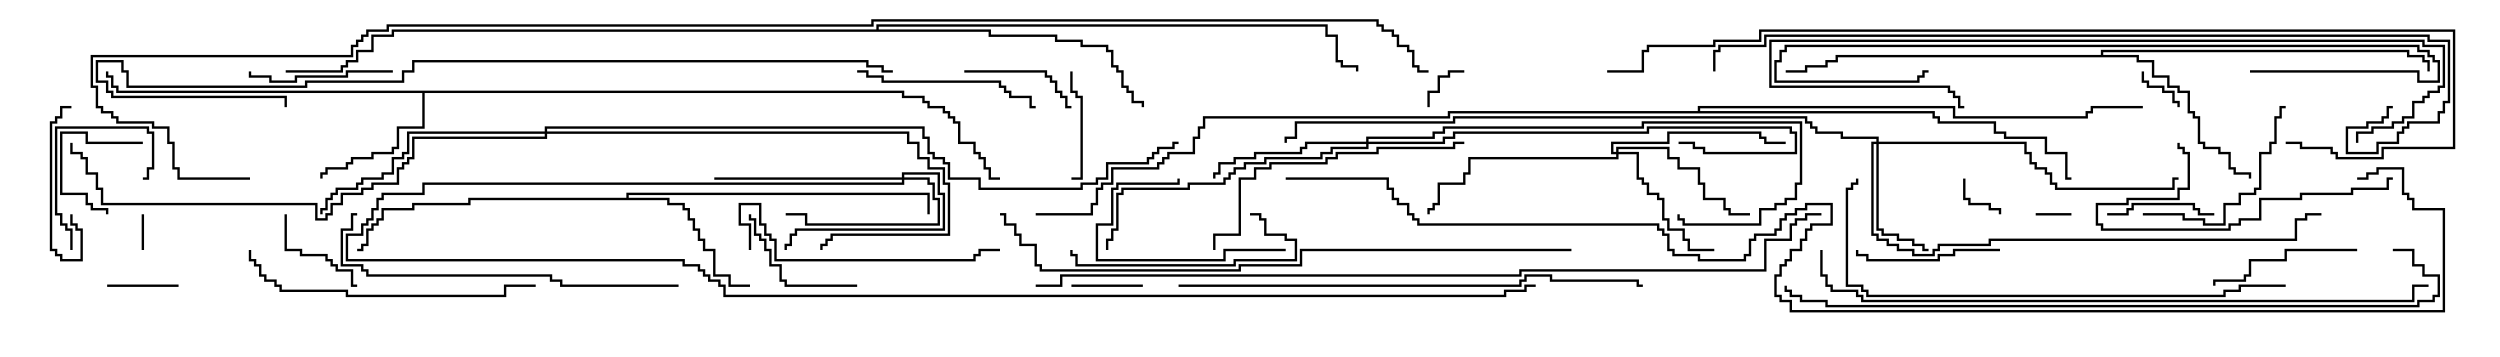 <svg version="1.1" width="105" height="15" xmlns="http://www.w3.org/2000/svg"><path d="M37.979,3.807L37.979,4.021L38.836,4.021L38.836,4.236L39.05,4.236L39.05,4.45L39.693,4.45L39.693,4.664L39.907,4.664L39.907,4.879L40.121,4.879L40.121,5.093L40.336,5.093L40.336,5.95L40.979,5.95L40.979,6.379L41.193,6.379L41.193,6.593L41.407,6.593L41.407,7.021L41.621,7.021L41.621,7.45L42,7.45L42,7.55L41.521,7.55L41.521,7.121L41.307,7.121L41.307,6.693L41.093,6.693L41.093,6.479L40.879,6.479L40.879,6.05L40.236,6.05L40.236,5.193L40.021,5.193L40.021,4.979L39.807,4.979L39.807,4.764L39.593,4.764L39.593,4.55L38.95,4.55L38.95,4.336L38.736,4.336L38.736,4.121L37.879,4.121L37.879,3.907L17.836,3.907L17.836,5.407L16.764,5.407L16.764,6.264L16.55,6.264L16.55,6.479L15.693,6.479L15.693,6.693L14.836,6.693L14.836,6.907L14.621,6.907L14.621,7.121L13.764,7.121L13.764,7.336L13.55,7.336L13.55,7.5L13.45,7.5L13.45,7.236L13.664,7.236L13.664,7.021L14.521,7.021L14.521,6.807L14.736,6.807L14.736,6.593L15.593,6.593L15.593,6.379L16.45,6.379L16.45,6.164L16.664,6.164L16.664,5.307L17.736,5.307L17.736,3.907L4.879,3.907L4.879,3.693L4.664,3.693L4.664,3.264L4.45,3.264L4.45,3L4.55,3L4.55,3.164L4.764,3.164L4.764,3.593L4.979,3.593L4.979,3.807z" stroke="none"/><path d="M26.307,8.307L26.307,8.093L39.05,8.093L39.05,9L38.95,9L38.95,8.193L26.407,8.193L26.407,8.307L28.121,8.307L28.121,8.521L28.764,8.521L28.764,8.736L28.979,8.736L28.979,9.164L29.193,9.164L29.193,9.593L29.407,9.593L29.407,10.021L29.621,10.021L29.621,10.45L30.05,10.45L30.05,11.521L30.693,11.521L30.693,11.95L31.5,11.95L31.5,12.05L30.593,12.05L30.593,11.621L29.95,11.621L29.95,10.55L29.521,10.55L29.521,10.121L29.307,10.121L29.307,9.693L29.093,9.693L29.093,9.264L28.879,9.264L28.879,8.836L28.664,8.836L28.664,8.621L28.021,8.621L28.021,8.407L19.764,8.407L19.764,8.621L17.407,8.621L17.407,8.836L16.121,8.836L16.121,9.264L15.907,9.264L15.907,9.479L15.693,9.479L15.693,9.693L15.479,9.693L15.479,10.336L15.264,10.336L15.264,10.55L15,10.55L15,10.45L15.164,10.45L15.164,10.236L15.379,10.236L15.379,9.593L15.593,9.593L15.593,9.379L15.807,9.379L15.807,9.164L16.021,9.164L16.021,8.736L17.307,8.736L17.307,8.521L19.664,8.521L19.664,8.307z" stroke="none"/><path d="M88.236,2.307L88.236,2.093L101.193,2.093L101.193,2.307L101.836,2.307L101.836,2.521L102.05,2.521L102.05,3L101.95,3L101.95,2.621L101.736,2.621L101.736,2.407L101.093,2.407L101.093,2.193L88.336,2.193L88.336,2.307L89.836,2.307L89.836,2.521L90.479,2.521L90.479,3.164L91.121,3.164L91.121,3.593L91.55,3.593L91.55,3.807L91.979,3.807L91.979,4.664L92.193,4.664L92.193,4.879L92.407,4.879L92.407,5.95L92.621,5.95L92.621,6.164L93.264,6.164L93.264,6.379L93.693,6.379L93.693,7.021L93.907,7.021L93.907,7.236L94.55,7.236L94.55,7.5L94.45,7.5L94.45,7.336L93.807,7.336L93.807,7.121L93.593,7.121L93.593,6.479L93.164,6.479L93.164,6.264L92.521,6.264L92.521,6.05L92.307,6.05L92.307,4.979L92.093,4.979L92.093,4.764L91.879,4.764L91.879,3.907L91.45,3.907L91.45,3.693L91.021,3.693L91.021,3.264L90.379,3.264L90.379,2.621L89.736,2.621L89.736,2.407L77.193,2.407L77.193,2.621L76.764,2.621L76.764,2.836L75.907,2.836L75.907,3.05L75,3.05L75,2.95L75.807,2.95L75.807,2.736L76.664,2.736L76.664,2.521L77.093,2.521L77.093,2.307z" stroke="none"/><path d="M36.807,1.236L36.807,1.021L55.764,1.021L55.764,1.45L56.193,1.45L56.193,2.521L56.407,2.521L56.407,2.736L57.05,2.736L57.05,3L56.95,3L56.95,2.836L56.307,2.836L56.307,2.621L56.093,2.621L56.093,1.55L55.664,1.55L55.664,1.121L36.907,1.121L36.907,1.236L41.621,1.236L41.621,1.45L44.407,1.45L44.407,1.664L45.479,1.664L45.479,1.879L46.55,1.879L46.55,2.093L46.764,2.093L46.764,2.736L46.979,2.736L46.979,2.95L47.193,2.95L47.193,3.593L47.407,3.593L47.407,3.807L47.621,3.807L47.621,4.236L48.05,4.236L48.05,4.5L47.95,4.5L47.95,4.336L47.521,4.336L47.521,3.907L47.307,3.907L47.307,3.693L47.093,3.693L47.093,3.05L46.879,3.05L46.879,2.836L46.664,2.836L46.664,2.193L46.45,2.193L46.45,1.979L45.379,1.979L45.379,1.764L44.307,1.764L44.307,1.55L41.521,1.55L41.521,1.336L16.55,1.336L16.55,1.55L15.693,1.55L15.693,2.193L15.05,2.193L15.05,2.621L14.621,2.621L14.621,2.836L14.407,2.836L14.407,3.05L12,3.05L12,2.95L14.307,2.95L14.307,2.736L14.521,2.736L14.521,2.521L14.95,2.521L14.95,2.093L15.593,2.093L15.593,1.45L16.45,1.45L16.45,1.236z" stroke="none"/><path d="M71.307,4.664L71.307,4.45L82.121,4.45L82.121,4.879L87.593,4.879L87.593,4.664L87.807,4.664L87.807,4.45L90,4.45L90,4.55L87.907,4.55L87.907,4.764L87.693,4.764L87.693,4.979L82.021,4.979L82.021,4.55L71.407,4.55L71.407,4.664L81.264,4.664L81.264,4.879L81.479,4.879L81.479,5.093L83.836,5.093L83.836,5.521L84.264,5.521L84.264,5.736L85.979,5.736L85.979,6.379L86.836,6.379L86.836,7.45L87,7.45L87,7.55L86.736,7.55L86.736,6.479L85.879,6.479L85.879,5.836L84.164,5.836L84.164,5.621L83.736,5.621L83.736,5.193L81.379,5.193L81.379,4.979L81.164,4.979L81.164,4.764L60.907,4.764L60.907,4.979L50.621,4.979L50.621,5.407L50.407,5.407L50.407,5.836L50.193,5.836L50.193,6.479L49.121,6.479L49.121,6.693L48.907,6.693L48.907,6.907L48.693,6.907L48.693,7.121L46.764,7.121L46.764,7.764L46.336,7.764L46.336,7.979L46.121,7.979L46.121,8.621L45.907,8.621L45.907,9.05L43.5,9.05L43.5,8.95L45.807,8.95L45.807,8.521L46.021,8.521L46.021,7.879L46.236,7.879L46.236,7.664L46.664,7.664L46.664,7.021L48.593,7.021L48.593,6.807L48.807,6.807L48.807,6.593L49.021,6.593L49.021,6.379L50.093,6.379L50.093,5.736L50.307,5.736L50.307,5.307L50.521,5.307L50.521,4.879L60.807,4.879L60.807,4.664z" stroke="none"/><path d="M78.807,5.95L78.807,5.836L77.307,5.836L77.307,5.621L76.236,5.621L76.236,5.407L76.021,5.407L76.021,5.193L75.807,5.193L75.807,4.979L61.121,4.979L61.121,5.193L54.479,5.193L54.479,5.836L54.05,5.836L54.05,6L53.95,6L53.95,5.736L54.379,5.736L54.379,5.093L61.021,5.093L61.021,4.879L75.907,4.879L75.907,5.093L76.121,5.093L76.121,5.307L76.336,5.307L76.336,5.521L77.407,5.521L77.407,5.736L78.907,5.736L78.907,5.95L85.121,5.95L85.121,6.379L85.336,6.379L85.336,6.807L85.55,6.807L85.55,7.021L85.979,7.021L85.979,7.236L86.193,7.236L86.193,7.664L86.407,7.664L86.407,7.879L91.236,7.879L91.236,7.45L91.5,7.45L91.5,7.55L91.336,7.55L91.336,7.979L86.307,7.979L86.307,7.764L86.093,7.764L86.093,7.336L85.879,7.336L85.879,7.121L85.45,7.121L85.45,6.907L85.236,6.907L85.236,6.479L85.021,6.479L85.021,6.05L78.907,6.05L78.907,9.593L79.121,9.593L79.121,9.807L79.764,9.807L79.764,10.021L80.407,10.021L80.407,10.236L80.836,10.236L80.836,10.45L81,10.45L81,10.55L80.736,10.55L80.736,10.336L80.307,10.336L80.307,10.121L79.664,10.121L79.664,9.907L79.021,9.907L79.021,9.693L78.807,9.693L78.807,6.05L78.693,6.05L78.693,9.807L78.907,9.807L78.907,10.021L79.336,10.021L79.336,10.236L79.764,10.236L79.764,10.45L80.407,10.45L80.407,10.664L81.164,10.664L81.164,10.45L81.379,10.45L81.379,10.236L83.521,10.236L83.521,10.021L96.379,10.021L96.379,9.164L96.807,9.164L96.807,8.95L97.5,8.95L97.5,9.05L96.907,9.05L96.907,9.264L96.479,9.264L96.479,10.121L83.621,10.121L83.621,10.336L81.479,10.336L81.479,10.55L81.264,10.55L81.264,10.764L80.307,10.764L80.307,10.55L79.664,10.55L79.664,10.336L79.236,10.336L79.236,10.121L78.807,10.121L78.807,9.907L78.593,9.907L78.593,5.95z" stroke="none"/><path d="M37.879,7.45L37.879,7.236L39.479,7.236L39.479,8.093L39.693,8.093L39.693,9.693L33.479,9.693L33.479,9.907L33.264,9.907L33.264,10.336L33.05,10.336L33.05,10.5L32.95,10.5L32.95,10.236L33.164,10.236L33.164,9.807L33.379,9.807L33.379,9.593L39.593,9.593L39.593,8.193L39.379,8.193L39.379,7.336L37.979,7.336L37.979,7.45L39.05,7.45L39.05,7.664L39.264,7.664L39.264,8.307L39.479,8.307L39.479,9.479L33.807,9.479L33.807,9.05L33,9.05L33,8.95L33.907,8.95L33.907,9.379L39.379,9.379L39.379,8.407L39.164,8.407L39.164,7.764L38.95,7.764L38.95,7.55L37.979,7.55L37.979,7.764L17.836,7.764L17.836,8.193L16.121,8.193L16.121,8.407L15.907,8.407L15.907,8.836L15.693,8.836L15.693,9.264L15.479,9.264L15.479,9.479L15.264,9.479L15.264,9.907L14.621,9.907L14.621,10.879L28.764,10.879L28.764,11.093L29.407,11.093L29.407,11.307L29.621,11.307L29.621,11.521L29.836,11.521L29.836,11.736L30.264,11.736L30.264,11.95L30.479,11.95L30.479,12.379L63.164,12.379L63.164,12.164L64.021,12.164L64.021,11.95L64.5,11.95L64.5,12.05L64.121,12.05L64.121,12.264L63.264,12.264L63.264,12.479L30.379,12.479L30.379,12.05L30.164,12.05L30.164,11.836L29.736,11.836L29.736,11.621L29.521,11.621L29.521,11.407L29.307,11.407L29.307,11.193L28.664,11.193L28.664,10.979L14.521,10.979L14.521,9.807L15.164,9.807L15.164,9.379L15.379,9.379L15.379,9.164L15.593,9.164L15.593,8.736L15.807,8.736L15.807,8.307L16.021,8.307L16.021,8.093L17.736,8.093L17.736,7.664L37.879,7.664L37.879,7.55L30,7.55L30,7.45z" stroke="none"/><path d="M67.879,6.379L67.879,6.164L70.121,6.164L70.121,6.593L70.55,6.593L70.55,7.021L71.407,7.021L71.407,7.664L71.621,7.664L71.621,8.307L72.479,8.307L72.479,8.736L72.693,8.736L72.693,8.95L73.5,8.95L73.5,9.05L72.593,9.05L72.593,8.836L72.379,8.836L72.379,8.407L71.521,8.407L71.521,7.764L71.307,7.764L71.307,7.121L70.45,7.121L70.45,6.693L70.021,6.693L70.021,6.264L67.979,6.264L67.979,6.379L68.836,6.379L68.836,7.45L69.05,7.45L69.05,7.664L69.264,7.664L69.264,8.093L69.693,8.093L69.693,8.307L69.907,8.307L69.907,9.164L70.121,9.164L70.121,9.593L70.764,9.593L70.764,10.021L70.979,10.021L70.979,10.45L72,10.45L72,10.55L70.879,10.55L70.879,10.121L70.664,10.121L70.664,9.693L70.021,9.693L70.021,9.264L69.807,9.264L69.807,8.407L69.593,8.407L69.593,8.193L69.164,8.193L69.164,7.764L68.95,7.764L68.95,7.55L68.736,7.55L68.736,6.479L67.979,6.479L67.979,6.693L61.764,6.693L61.764,7.336L61.55,7.336L61.55,7.764L60.479,7.764L60.479,8.621L60.264,8.621L60.264,8.836L60.05,8.836L60.05,9L59.95,9L59.95,8.736L60.164,8.736L60.164,8.521L60.379,8.521L60.379,7.664L61.45,7.664L61.45,7.236L61.664,7.236L61.664,6.593L67.879,6.593L67.879,6.479L67.664,6.479L67.664,5.95L70.021,5.95L70.021,5.521L73.979,5.521L73.979,5.736L74.193,5.736L74.193,5.95L75,5.95L75,6.05L74.093,6.05L74.093,5.836L73.879,5.836L73.879,5.621L70.121,5.621L70.121,6.05L67.764,6.05L67.764,6.379z" stroke="none"/><path d="M57.379,5.95L57.379,5.736L60.164,5.736L60.164,5.521L60.593,5.521L60.593,5.307L68.95,5.307L68.95,5.093L75.693,5.093L75.693,7.764L75.479,7.764L75.479,8.407L75.05,8.407L75.05,8.621L74.621,8.621L74.621,8.836L73.979,8.836L73.979,9.479L70.664,9.479L70.664,9.264L70.45,9.264L70.45,9L70.55,9L70.55,9.164L70.764,9.164L70.764,9.379L73.879,9.379L73.879,8.736L74.521,8.736L74.521,8.521L74.95,8.521L74.95,8.307L75.379,8.307L75.379,7.664L75.593,7.664L75.593,5.193L69.05,5.193L69.05,5.407L60.693,5.407L60.693,5.621L60.264,5.621L60.264,5.836L57.479,5.836L57.479,5.95L60.593,5.95L60.593,5.736L61.021,5.736L61.021,5.521L69.164,5.521L69.164,5.307L75.264,5.307L75.264,5.521L75.479,5.521L75.479,6.479L71.521,6.479L71.521,6.264L71.093,6.264L71.093,6.05L70.5,6.05L70.5,5.95L71.193,5.95L71.193,6.164L71.621,6.164L71.621,6.379L75.379,6.379L75.379,5.621L75.164,5.621L75.164,5.407L69.264,5.407L69.264,5.621L61.121,5.621L61.121,5.836L60.693,5.836L60.693,6.05L57.479,6.05L57.479,6.264L55.979,6.264L55.979,6.479L55.55,6.479L55.55,6.693L53.193,6.693L53.193,6.907L52.336,6.907L52.336,7.121L51.907,7.121L51.907,7.336L51.693,7.336L51.693,7.55L51.479,7.55L51.479,7.764L49.979,7.764L49.979,7.979L47.193,7.979L47.193,8.193L46.979,8.193L46.979,9.693L46.764,9.693L46.764,10.121L46.55,10.121L46.55,10.5L46.45,10.5L46.45,10.021L46.664,10.021L46.664,9.593L46.879,9.593L46.879,8.093L47.093,8.093L47.093,7.879L49.879,7.879L49.879,7.664L51.379,7.664L51.379,7.45L51.593,7.45L51.593,7.236L51.807,7.236L51.807,7.021L52.236,7.021L52.236,6.807L53.093,6.807L53.093,6.593L55.45,6.593L55.45,6.379L55.879,6.379L55.879,6.164L57.379,6.164L57.379,6.05L54.907,6.05L54.907,6.264L54.693,6.264L54.693,6.479L52.764,6.479L52.764,6.693L51.907,6.693L51.907,6.907L51.264,6.907L51.264,7.336L51.05,7.336L51.05,7.5L50.95,7.5L50.95,7.236L51.164,7.236L51.164,6.807L51.807,6.807L51.807,6.593L52.664,6.593L52.664,6.379L54.593,6.379L54.593,6.164L54.807,6.164L54.807,5.95z" stroke="none"/><path d="M22.879,5.521L22.879,5.307L38.836,5.307L38.836,5.736L39.05,5.736L39.05,6.379L39.264,6.379L39.264,6.593L39.693,6.593L39.693,6.807L39.907,6.807L39.907,7.45L41.193,7.45L41.193,7.879L45.379,7.879L45.379,7.664L46.021,7.664L46.021,7.45L46.45,7.45L46.45,6.807L48.164,6.807L48.164,6.593L48.379,6.593L48.379,6.379L48.593,6.379L48.593,6.164L49.236,6.164L49.236,5.95L49.5,5.95L49.5,6.05L49.336,6.05L49.336,6.264L48.693,6.264L48.693,6.479L48.479,6.479L48.479,6.693L48.264,6.693L48.264,6.907L46.55,6.907L46.55,7.55L46.121,7.55L46.121,7.764L45.479,7.764L45.479,7.979L41.093,7.979L41.093,7.55L39.807,7.55L39.807,6.907L39.593,6.907L39.593,6.693L39.164,6.693L39.164,6.479L38.95,6.479L38.95,5.836L38.736,5.836L38.736,5.407L22.979,5.407L22.979,5.521L38.193,5.521L38.193,5.95L38.621,5.95L38.621,6.593L39.05,6.593L39.05,7.021L39.693,7.021L39.693,7.664L39.907,7.664L39.907,9.907L34.979,9.907L34.979,10.121L34.764,10.121L34.764,10.336L34.55,10.336L34.55,10.5L34.45,10.5L34.45,10.236L34.664,10.236L34.664,10.021L34.879,10.021L34.879,9.807L39.807,9.807L39.807,7.764L39.593,7.764L39.593,7.121L38.95,7.121L38.95,6.693L38.521,6.693L38.521,6.05L38.093,6.05L38.093,5.621L22.979,5.621L22.979,5.836L17.407,5.836L17.407,6.693L17.193,6.693L17.193,6.907L16.979,6.907L16.979,7.121L16.764,7.121L16.764,7.764L15.693,7.764L15.693,7.979L15.264,7.979L15.264,8.193L14.407,8.193L14.407,8.621L13.979,8.621L13.979,9.05L13.764,9.05L13.764,9.264L13.236,9.264L13.236,8.621L4.236,8.621L4.236,7.979L4.021,7.979L4.021,7.336L3.593,7.336L3.593,6.693L3.379,6.693L3.379,6.479L2.95,6.479L2.95,6L3.05,6L3.05,6.379L3.479,6.379L3.479,6.593L3.693,6.593L3.693,7.236L4.121,7.236L4.121,7.879L4.336,7.879L4.336,8.521L13.336,8.521L13.336,9.164L13.664,9.164L13.664,8.95L13.879,8.95L13.879,8.521L14.307,8.521L14.307,8.093L15.164,8.093L15.164,7.879L15.593,7.879L15.593,7.664L16.664,7.664L16.664,7.021L16.879,7.021L16.879,6.807L17.093,6.807L17.093,6.593L17.307,6.593L17.307,5.736L22.879,5.736L22.879,5.621L17.193,5.621L17.193,6.479L16.979,6.479L16.979,6.693L16.55,6.693L16.55,7.336L16.121,7.336L16.121,7.55L15.264,7.55L15.264,7.764L15.05,7.764L15.05,7.979L14.193,7.979L14.193,8.193L13.979,8.193L13.979,8.407L13.764,8.407L13.764,8.836L13.55,8.836L13.55,9L13.45,9L13.45,8.736L13.664,8.736L13.664,8.307L13.879,8.307L13.879,8.093L14.093,8.093L14.093,7.879L14.95,7.879L14.95,7.664L15.164,7.664L15.164,7.45L16.021,7.45L16.021,7.236L16.45,7.236L16.45,6.593L16.879,6.593L16.879,6.379L17.093,6.379L17.093,5.521z" stroke="none"/><path d="M87,8.95L87,9.05L85.5,9.05L85.5,8.95z" stroke="none"/><path d="M6.05,10.5L5.95,10.5L5.95,9L6.05,9z" stroke="none"/><path d="M89.95,3L90.05,3L90.05,3.379L90.264,3.379L90.264,3.593L90.907,3.593L90.907,3.807L91.336,3.807L91.336,4.236L91.55,4.236L91.55,4.5L91.45,4.5L91.45,4.336L91.236,4.336L91.236,3.907L90.807,3.907L90.807,3.693L90.164,3.693L90.164,3.479L89.95,3.479z" stroke="none"/><path d="M60.05,4.5L59.95,4.5L59.95,3.807L60.379,3.807L60.379,3.164L60.807,3.164L60.807,2.95L61.5,2.95L61.5,3.05L60.907,3.05L60.907,3.264L60.479,3.264L60.479,3.907L60.05,3.907z" stroke="none"/><path d="M82.45,7.5L82.55,7.5L82.55,8.307L82.764,8.307L82.764,8.521L83.621,8.521L83.621,8.736L84.05,8.736L84.05,9L83.95,9L83.95,8.836L83.521,8.836L83.521,8.621L82.664,8.621L82.664,8.407L82.45,8.407z" stroke="none"/><path d="M7.5,11.95L7.5,12.05L4.5,12.05L4.5,11.95z" stroke="none"/><path d="M45,12.05L45,11.95L48,11.95L48,12.05z" stroke="none"/><path d="M6,5.95L6,6.05L3.593,6.05L3.593,5.621L2.621,5.621L2.621,8.093L3.693,8.093L3.693,8.521L3.907,8.521L3.907,8.736L4.55,8.736L4.55,9L4.45,9L4.45,8.836L3.807,8.836L3.807,8.621L3.593,8.621L3.593,8.193L2.521,8.193L2.521,5.521L3.693,5.521L3.693,5.95z" stroke="none"/><path d="M11.95,9L12.05,9L12.05,10.45L12.693,10.45L12.693,10.664L13.764,10.664L13.764,10.879L13.979,10.879L13.979,11.093L14.193,11.093L14.193,11.307L14.836,11.307L14.836,11.95L15,11.95L15,12.05L14.736,12.05L14.736,11.407L14.093,11.407L14.093,11.193L13.879,11.193L13.879,10.979L13.664,10.979L13.664,10.764L12.593,10.764L12.593,10.55L11.95,10.55z" stroke="none"/><path d="M3.05,10.5L2.95,10.5L2.95,9.693L2.736,9.693L2.736,9.479L2.521,9.479L2.521,9.05L2.307,9.05L2.307,5.307L6.264,5.307L6.264,5.521L6.479,5.521L6.479,7.121L6.264,7.121L6.264,7.55L6,7.55L6,7.45L6.164,7.45L6.164,7.021L6.379,7.021L6.379,5.621L6.164,5.621L6.164,5.407L2.407,5.407L2.407,8.95L2.621,8.95L2.621,9.379L2.836,9.379L2.836,9.593L3.05,9.593z" stroke="none"/><path d="M44.95,3L45.05,3L45.05,3.807L45.264,3.807L45.264,4.021L45.479,4.021L45.479,7.55L45,7.55L45,7.45L45.379,7.45L45.379,4.121L45.164,4.121L45.164,3.907L44.95,3.907z" stroke="none"/><path d="M3,4.45L3,4.55L2.621,4.55L2.621,4.979L2.407,4.979L2.407,5.193L2.193,5.193L2.193,10.45L2.407,10.45L2.407,10.664L2.621,10.664L2.621,10.879L3.379,10.879L3.379,9.693L3.164,9.693L3.164,9.479L2.95,9.479L2.95,9L3.05,9L3.05,9.379L3.264,9.379L3.264,9.593L3.479,9.593L3.479,10.979L2.521,10.979L2.521,10.764L2.307,10.764L2.307,10.55L2.093,10.55L2.093,5.093L2.307,5.093L2.307,4.879L2.521,4.879L2.521,4.45z" stroke="none"/><path d="M88.5,9.05L88.5,8.95L89.307,8.95L89.307,8.736L89.521,8.736L89.521,8.521L92.193,8.521L92.193,8.736L92.407,8.736L92.407,8.95L93,8.95L93,9.05L92.307,9.05L92.307,8.836L92.093,8.836L92.093,8.621L89.621,8.621L89.621,8.836L89.407,8.836L89.407,9.05z" stroke="none"/><path d="M40.5,3.05L40.5,2.95L43.979,2.95L43.979,3.164L44.193,3.164L44.193,3.379L44.407,3.379L44.407,3.807L44.621,3.807L44.621,4.021L44.836,4.021L44.836,4.45L45,4.45L45,4.55L44.736,4.55L44.736,4.121L44.521,4.121L44.521,3.907L44.307,3.907L44.307,3.479L44.093,3.479L44.093,3.264L43.879,3.264L43.879,3.05z" stroke="none"/><path d="M54,10.45L54,10.55L51.479,10.55L51.479,10.979L46.021,10.979L46.021,9.379L46.664,9.379L46.664,7.879L46.879,7.879L46.879,7.664L49.45,7.664L49.45,7.5L49.55,7.5L49.55,7.764L46.979,7.764L46.979,7.979L46.764,7.979L46.764,9.479L46.121,9.479L46.121,10.879L51.379,10.879L51.379,10.45z" stroke="none"/><path d="M36,11.95L36,12.05L32.95,12.05L32.95,11.836L32.736,11.836L32.736,11.193L32.307,11.193L32.307,10.55L32.093,10.55L32.093,10.121L31.879,10.121L31.879,9.907L31.664,9.907L31.664,9.264L31.45,9.264L31.45,9L31.55,9L31.55,9.164L31.764,9.164L31.764,9.807L31.979,9.807L31.979,10.021L32.193,10.021L32.193,10.45L32.407,10.45L32.407,11.093L32.836,11.093L32.836,11.736L33.05,11.736L33.05,11.95z" stroke="none"/><path d="M84,10.45L84,10.55L82.121,10.55L82.121,10.764L81.479,10.764L81.479,10.979L78.379,10.979L78.379,10.764L77.95,10.764L77.95,10.5L78.05,10.5L78.05,10.664L78.479,10.664L78.479,10.879L81.379,10.879L81.379,10.664L82.021,10.664L82.021,10.45z" stroke="none"/><path d="M16.5,2.95L16.5,3.05L14.621,3.05L14.621,3.264L12.479,3.264L12.479,3.479L11.307,3.479L11.307,3.264L10.45,3.264L10.45,3L10.55,3L10.55,3.164L11.407,3.164L11.407,3.379L12.379,3.379L12.379,3.164L14.521,3.164L14.521,2.95z" stroke="none"/><path d="M99,10.45L99,10.55L96.05,10.55L96.05,10.979L94.55,10.979L94.55,11.621L94.336,11.621L94.336,11.836L93.05,11.836L93.05,12L92.95,12L92.95,11.736L94.236,11.736L94.236,11.521L94.45,11.521L94.45,10.879L95.95,10.879L95.95,10.45z" stroke="none"/><path d="M90,9.05L90,8.95L91.764,8.95L91.764,9.164L92.621,9.164L92.621,9.379L93.379,9.379L93.379,8.521L94.021,8.521L94.021,8.093L94.664,8.093L94.664,7.879L94.879,7.879L94.879,6.379L95.307,6.379L95.307,5.95L95.521,5.95L95.521,4.879L95.736,4.879L95.736,4.45L96,4.45L96,4.55L95.836,4.55L95.836,4.979L95.621,4.979L95.621,6.05L95.407,6.05L95.407,6.479L94.979,6.479L94.979,7.979L94.764,7.979L94.764,8.193L94.121,8.193L94.121,8.621L93.479,8.621L93.479,9.479L92.521,9.479L92.521,9.264L91.664,9.264L91.664,9.05z" stroke="none"/><path d="M36,3.05L36,2.95L36.479,2.95L36.479,3.164L37.121,3.164L37.121,3.379L42.05,3.379L42.05,3.593L42.264,3.593L42.264,3.807L42.479,3.807L42.479,4.021L43.336,4.021L43.336,4.45L43.5,4.45L43.5,4.55L43.236,4.55L43.236,4.121L42.379,4.121L42.379,3.907L42.164,3.907L42.164,3.693L41.95,3.693L41.95,3.479L37.021,3.479L37.021,3.264L36.379,3.264L36.379,3.05z" stroke="none"/><path d="M52.5,9.05L52.5,8.95L52.979,8.95L52.979,9.164L53.193,9.164L53.193,9.807L54.05,9.807L54.05,10.021L54.479,10.021L54.479,10.979L51.907,10.979L51.907,11.193L45.164,11.193L45.164,10.764L44.95,10.764L44.95,10.5L45.05,10.5L45.05,10.664L45.264,10.664L45.264,11.093L51.807,11.093L51.807,10.879L54.379,10.879L54.379,10.121L53.95,10.121L53.95,9.907L53.093,9.907L53.093,9.264L52.879,9.264L52.879,9.05z" stroke="none"/><path d="M100.5,7.45L100.5,7.55L100.336,7.55L100.336,7.979L98.836,7.979L98.836,8.193L96.693,8.193L96.693,8.407L94.979,8.407L94.979,9.264L94.121,9.264L94.121,9.479L93.693,9.479L93.693,9.693L88.236,9.693L88.236,9.479L88.021,9.479L88.021,8.521L89.307,8.521L89.307,8.307L91.45,8.307L91.45,7.879L91.879,7.879L91.879,6.479L91.664,6.479L91.664,6.264L91.45,6.264L91.45,6L91.55,6L91.55,6.164L91.764,6.164L91.764,6.379L91.979,6.379L91.979,7.979L91.55,7.979L91.55,8.407L89.407,8.407L89.407,8.621L88.121,8.621L88.121,9.379L88.336,9.379L88.336,9.593L93.593,9.593L93.593,9.379L94.021,9.379L94.021,9.164L94.879,9.164L94.879,8.307L96.593,8.307L96.593,8.093L98.736,8.093L98.736,7.879L100.236,7.879L100.236,7.45z" stroke="none"/><path d="M31.55,10.5L31.45,10.5L31.45,9.479L31.021,9.479L31.021,8.521L31.979,8.521L31.979,9.379L32.193,9.379L32.193,9.807L32.407,9.807L32.407,10.021L32.621,10.021L32.621,10.879L40.879,10.879L40.879,10.664L41.093,10.664L41.093,10.45L42,10.45L42,10.55L41.193,10.55L41.193,10.764L40.979,10.764L40.979,10.979L32.521,10.979L32.521,10.121L32.307,10.121L32.307,9.907L32.093,9.907L32.093,9.479L31.879,9.479L31.879,8.621L31.121,8.621L31.121,9.379L31.55,9.379z" stroke="none"/><path d="M61.5,5.95L61.5,6.05L61.121,6.05L61.121,6.264L57.907,6.264L57.907,6.479L56.193,6.479L56.193,6.693L55.764,6.693L55.764,6.907L53.407,6.907L53.407,7.121L52.764,7.121L52.764,7.55L52.121,7.55L52.121,9.907L51.05,9.907L51.05,10.5L50.95,10.5L50.95,9.807L52.021,9.807L52.021,7.45L52.664,7.45L52.664,7.021L53.307,7.021L53.307,6.807L55.664,6.807L55.664,6.593L56.093,6.593L56.093,6.379L57.807,6.379L57.807,6.164L61.021,6.164L61.021,5.95z" stroke="none"/><path d="M10.45,10.5L10.55,10.5L10.55,10.879L10.764,10.879L10.764,11.093L10.979,11.093L10.979,11.521L11.193,11.521L11.193,11.736L11.621,11.736L11.621,11.95L11.836,11.95L11.836,12.164L14.621,12.164L14.621,12.379L21.164,12.379L21.164,11.95L22.5,11.95L22.5,12.05L21.264,12.05L21.264,12.479L14.521,12.479L14.521,12.264L11.736,12.264L11.736,12.05L11.521,12.05L11.521,11.836L11.093,11.836L11.093,11.621L10.879,11.621L10.879,11.193L10.664,11.193L10.664,10.979L10.45,10.979z" stroke="none"/><path d="M94.5,3.05L94.5,2.95L101.621,2.95L101.621,3.379L102.379,3.379L102.379,2.621L102.164,2.621L102.164,2.407L101.95,2.407L101.95,2.193L101.521,2.193L101.521,1.979L75.05,1.979L75.05,2.193L74.836,2.193L74.836,2.621L74.621,2.621L74.621,3.379L80.521,3.379L80.521,3.164L80.736,3.164L80.736,2.95L81,2.95L81,3.05L80.836,3.05L80.836,3.264L80.621,3.264L80.621,3.479L74.521,3.479L74.521,2.521L74.736,2.521L74.736,2.093L74.95,2.093L74.95,1.879L101.621,1.879L101.621,2.093L102.05,2.093L102.05,2.307L102.264,2.307L102.264,2.521L102.479,2.521L102.479,3.479L101.521,3.479L101.521,3.05z" stroke="none"/><path d="M28.5,11.95L28.5,12.05L23.521,12.05L23.521,11.836L23.093,11.836L23.093,11.621L15.379,11.621L15.379,11.407L15.164,11.407L15.164,11.193L14.307,11.193L14.307,9.593L14.736,9.593L14.736,8.95L15,8.95L15,9.05L14.836,9.05L14.836,9.693L14.407,9.693L14.407,11.093L15.264,11.093L15.264,11.307L15.479,11.307L15.479,11.521L23.193,11.521L23.193,11.736L23.621,11.736L23.621,11.95z" stroke="none"/><path d="M99.05,6L98.95,6L98.95,5.521L99.593,5.521L99.593,5.307L100.45,5.307L100.45,5.093L100.879,5.093L100.879,4.879L101.307,4.879L101.307,4.236L101.736,4.236L101.736,4.021L101.95,4.021L101.95,3.807L102.379,3.807L102.379,3.593L102.593,3.593L102.593,1.979L101.736,1.979L101.736,1.764L74.407,1.764L74.407,3.593L81.907,3.593L81.907,3.807L82.121,3.807L82.121,4.021L82.336,4.021L82.336,4.45L82.5,4.45L82.5,4.55L82.236,4.55L82.236,4.121L82.021,4.121L82.021,3.907L81.807,3.907L81.807,3.693L74.307,3.693L74.307,1.664L101.836,1.664L101.836,1.879L102.693,1.879L102.693,3.693L102.479,3.693L102.479,3.907L102.05,3.907L102.05,4.121L101.836,4.121L101.836,4.336L101.407,4.336L101.407,4.979L100.979,4.979L100.979,5.193L100.55,5.193L100.55,5.407L99.693,5.407L99.693,5.621L99.05,5.621z" stroke="none"/><path d="M96,11.95L96,12.05L94.121,12.05L94.121,12.264L93.479,12.264L93.479,12.479L78.379,12.479L78.379,12.264L78.164,12.264L78.164,12.05L77.521,12.05L77.521,7.879L77.736,7.879L77.736,7.664L77.95,7.664L77.95,7.5L78.05,7.5L78.05,7.764L77.836,7.764L77.836,7.979L77.621,7.979L77.621,11.95L78.264,11.95L78.264,12.164L78.479,12.164L78.479,12.379L93.379,12.379L93.379,12.164L94.021,12.164L94.021,11.95z" stroke="none"/><path d="M49.5,12.05L49.5,11.95L63.807,11.95L63.807,11.736L64.021,11.736L64.021,11.521L65.193,11.521L65.193,11.736L68.836,11.736L68.836,11.95L69,11.95L69,12.05L68.736,12.05L68.736,11.836L65.093,11.836L65.093,11.621L64.121,11.621L64.121,11.836L63.907,11.836L63.907,12.05z" stroke="none"/><path d="M66,10.45L66,10.55L54.693,10.55L54.693,11.193L52.121,11.193L52.121,11.407L43.664,11.407L43.664,11.193L43.45,11.193L43.45,10.336L42.807,10.336L42.807,9.907L42.593,9.907L42.593,9.479L42.164,9.479L42.164,9.05L42,9.05L42,8.95L42.264,8.95L42.264,9.379L42.693,9.379L42.693,9.807L42.907,9.807L42.907,10.236L43.55,10.236L43.55,11.093L43.764,11.093L43.764,11.307L52.021,11.307L52.021,11.093L54.593,11.093L54.593,10.45z" stroke="none"/><path d="M37.5,2.95L37.5,3.05L37.021,3.05L37.021,2.836L36.379,2.836L36.379,2.621L17.407,2.621L17.407,3.05L16.979,3.05L16.979,3.479L12.907,3.479L12.907,3.693L5.307,3.693L5.307,3.05L5.093,3.05L5.093,2.621L4.121,2.621L4.121,3.379L4.55,3.379L4.55,3.807L4.764,3.807L4.764,4.021L12.05,4.021L12.05,4.5L11.95,4.5L11.95,4.121L4.664,4.121L4.664,3.907L4.45,3.907L4.45,3.479L4.021,3.479L4.021,2.521L5.193,2.521L5.193,2.95L5.407,2.95L5.407,3.593L12.807,3.593L12.807,3.379L16.879,3.379L16.879,2.95L17.307,2.95L17.307,2.521L36.479,2.521L36.479,2.736L37.121,2.736L37.121,2.95z" stroke="none"/><path d="M76.45,10.5L76.55,10.5L76.55,11.521L76.764,11.521L76.764,11.95L76.979,11.95L76.979,12.164L78.05,12.164L78.05,12.379L78.264,12.379L78.264,12.593L101.307,12.593L101.307,11.95L102,11.95L102,12.05L101.407,12.05L101.407,12.693L78.164,12.693L78.164,12.479L77.95,12.479L77.95,12.264L76.879,12.264L76.879,12.05L76.664,12.05L76.664,11.621L76.45,11.621z" stroke="none"/><path d="M100.5,10.55L100.5,10.45L101.407,10.45L101.407,11.093L101.836,11.093L101.836,11.521L102.479,11.521L102.479,12.479L102.264,12.479L102.264,12.693L101.621,12.693L101.621,12.907L76.664,12.907L76.664,12.693L75.593,12.693L75.593,12.479L75.164,12.479L75.164,12.264L74.95,12.264L74.95,12L75.05,12L75.05,12.164L75.264,12.164L75.264,12.379L75.693,12.379L75.693,12.593L76.764,12.593L76.764,12.807L101.521,12.807L101.521,12.593L102.164,12.593L102.164,12.379L102.379,12.379L102.379,11.621L101.736,11.621L101.736,11.193L101.307,11.193L101.307,10.55z" stroke="none"/><path d="M72.05,3L71.95,3L71.95,2.093L72.164,2.093L72.164,1.879L74.093,1.879L74.093,1.45L102.05,1.45L102.05,1.664L102.907,1.664L102.907,4.336L102.693,4.336L102.693,4.764L102.479,4.764L102.479,5.193L101.193,5.193L101.193,5.407L100.979,5.407L100.979,5.621L100.764,5.621L100.764,6.05L99.907,6.05L99.907,6.479L98.521,6.479L98.521,5.307L99.379,5.307L99.379,5.093L100.021,5.093L100.021,4.879L100.236,4.879L100.236,4.45L100.5,4.45L100.5,4.55L100.336,4.55L100.336,4.979L100.121,4.979L100.121,5.193L99.479,5.193L99.479,5.407L98.621,5.407L98.621,6.379L99.807,6.379L99.807,5.95L100.664,5.95L100.664,5.521L100.879,5.521L100.879,5.307L101.093,5.307L101.093,5.093L102.379,5.093L102.379,4.664L102.593,4.664L102.593,4.236L102.807,4.236L102.807,1.764L101.95,1.764L101.95,1.55L74.193,1.55L74.193,1.979L72.264,1.979L72.264,2.193L72.05,2.193z" stroke="none"/><path d="M67.5,3.05L67.5,2.95L68.95,2.95L68.95,2.093L69.164,2.093L69.164,1.879L71.95,1.879L71.95,1.664L73.879,1.664L73.879,1.236L103.121,1.236L103.121,6.264L100.121,6.264L100.121,6.693L98.093,6.693L98.093,6.479L97.879,6.479L97.879,6.264L96.593,6.264L96.593,6.05L96,6.05L96,5.95L96.693,5.95L96.693,6.164L97.979,6.164L97.979,6.379L98.193,6.379L98.193,6.593L100.021,6.593L100.021,6.164L103.021,6.164L103.021,1.336L73.979,1.336L73.979,1.764L72.05,1.764L72.05,1.979L69.264,1.979L69.264,2.193L69.05,2.193L69.05,3.05z" stroke="none"/><path d="M43.5,12.05L43.5,11.95L44.521,11.95L44.521,11.521L63.807,11.521L63.807,11.307L74.093,11.307L74.093,10.021L75.164,10.021L75.164,9.379L75.379,9.379L75.379,9.164L75.807,9.164L75.807,8.95L76.5,8.95L76.5,9.05L75.907,9.05L75.907,9.264L75.479,9.264L75.479,9.479L75.264,9.479L75.264,10.121L74.193,10.121L74.193,11.407L63.907,11.407L63.907,11.621L44.621,11.621L44.621,12.05z" stroke="none"/><path d="M54,7.55L54,7.45L58.336,7.45L58.336,7.879L58.55,7.879L58.55,8.307L58.764,8.307L58.764,8.521L59.193,8.521L59.193,8.95L59.407,8.95L59.407,9.164L59.621,9.164L59.621,9.379L69.693,9.379L69.693,9.593L69.907,9.593L69.907,9.807L70.121,9.807L70.121,10.45L70.336,10.45L70.336,10.664L71.407,10.664L71.407,10.879L73.236,10.879L73.236,10.664L73.45,10.664L73.45,10.021L73.664,10.021L73.664,9.807L74.521,9.807L74.521,9.593L74.736,9.593L74.736,9.164L74.95,9.164L74.95,8.95L75.379,8.95L75.379,8.736L75.807,8.736L75.807,8.521L76.979,8.521L76.979,9.479L76.121,9.479L76.121,9.693L75.907,9.693L75.907,10.121L75.693,10.121L75.693,10.55L75.264,10.55L75.264,10.979L75.05,10.979L75.05,11.193L74.836,11.193L74.836,11.621L74.621,11.621L74.621,12.379L74.836,12.379L74.836,12.593L75.264,12.593L75.264,13.021L102.593,13.021L102.593,8.836L101.307,8.836L101.307,8.407L101.093,8.407L101.093,8.193L100.879,8.193L100.879,7.121L99.907,7.121L99.907,7.336L99.479,7.336L99.479,7.55L99,7.55L99,7.45L99.379,7.45L99.379,7.236L99.807,7.236L99.807,7.021L100.979,7.021L100.979,8.093L101.193,8.093L101.193,8.307L101.407,8.307L101.407,8.736L102.693,8.736L102.693,13.121L75.164,13.121L75.164,12.693L74.736,12.693L74.736,12.479L74.521,12.479L74.521,11.521L74.736,11.521L74.736,11.093L74.95,11.093L74.95,10.879L75.164,10.879L75.164,10.45L75.593,10.45L75.593,10.021L75.807,10.021L75.807,9.593L76.021,9.593L76.021,9.379L76.879,9.379L76.879,8.621L75.907,8.621L75.907,8.836L75.479,8.836L75.479,9.05L75.05,9.05L75.05,9.264L74.836,9.264L74.836,9.693L74.621,9.693L74.621,9.907L73.764,9.907L73.764,10.121L73.55,10.121L73.55,10.764L73.336,10.764L73.336,10.979L71.307,10.979L71.307,10.764L70.236,10.764L70.236,10.55L70.021,10.55L70.021,9.907L69.807,9.907L69.807,9.693L69.593,9.693L69.593,9.479L59.521,9.479L59.521,9.264L59.307,9.264L59.307,9.05L59.093,9.05L59.093,8.621L58.664,8.621L58.664,8.407L58.45,8.407L58.45,7.979L58.236,7.979L58.236,7.55z" stroke="none"/><path d="M10.5,7.45L10.5,7.55L7.45,7.55L7.45,7.121L7.236,7.121L7.236,6.05L7.021,6.05L7.021,5.407L6.379,5.407L6.379,5.193L4.879,5.193L4.879,4.979L4.664,4.979L4.664,4.764L4.236,4.764L4.236,4.55L4.021,4.55L4.021,3.693L3.807,3.693L3.807,2.307L14.736,2.307L14.736,1.879L14.95,1.879L14.95,1.664L15.164,1.664L15.164,1.45L15.379,1.45L15.379,1.236L16.236,1.236L16.236,1.021L36.593,1.021L36.593,0.807L57.907,0.807L57.907,1.021L58.121,1.021L58.121,1.236L58.55,1.236L58.55,1.45L58.764,1.45L58.764,1.879L59.193,1.879L59.193,2.093L59.407,2.093L59.407,2.736L59.621,2.736L59.621,2.95L60,2.95L60,3.05L59.521,3.05L59.521,2.836L59.307,2.836L59.307,2.193L59.093,2.193L59.093,1.979L58.664,1.979L58.664,1.55L58.45,1.55L58.45,1.336L58.021,1.336L58.021,1.121L57.807,1.121L57.807,0.907L36.693,0.907L36.693,1.121L16.336,1.121L16.336,1.336L15.479,1.336L15.479,1.55L15.264,1.55L15.264,1.764L15.05,1.764L15.05,1.979L14.836,1.979L14.836,2.407L3.907,2.407L3.907,3.593L4.121,3.593L4.121,4.45L4.336,4.45L4.336,4.664L4.764,4.664L4.764,4.879L4.979,4.879L4.979,5.093L6.479,5.093L6.479,5.307L7.121,5.307L7.121,5.95L7.336,5.95L7.336,7.021L7.55,7.021L7.55,7.45z" stroke="none"/></svg>